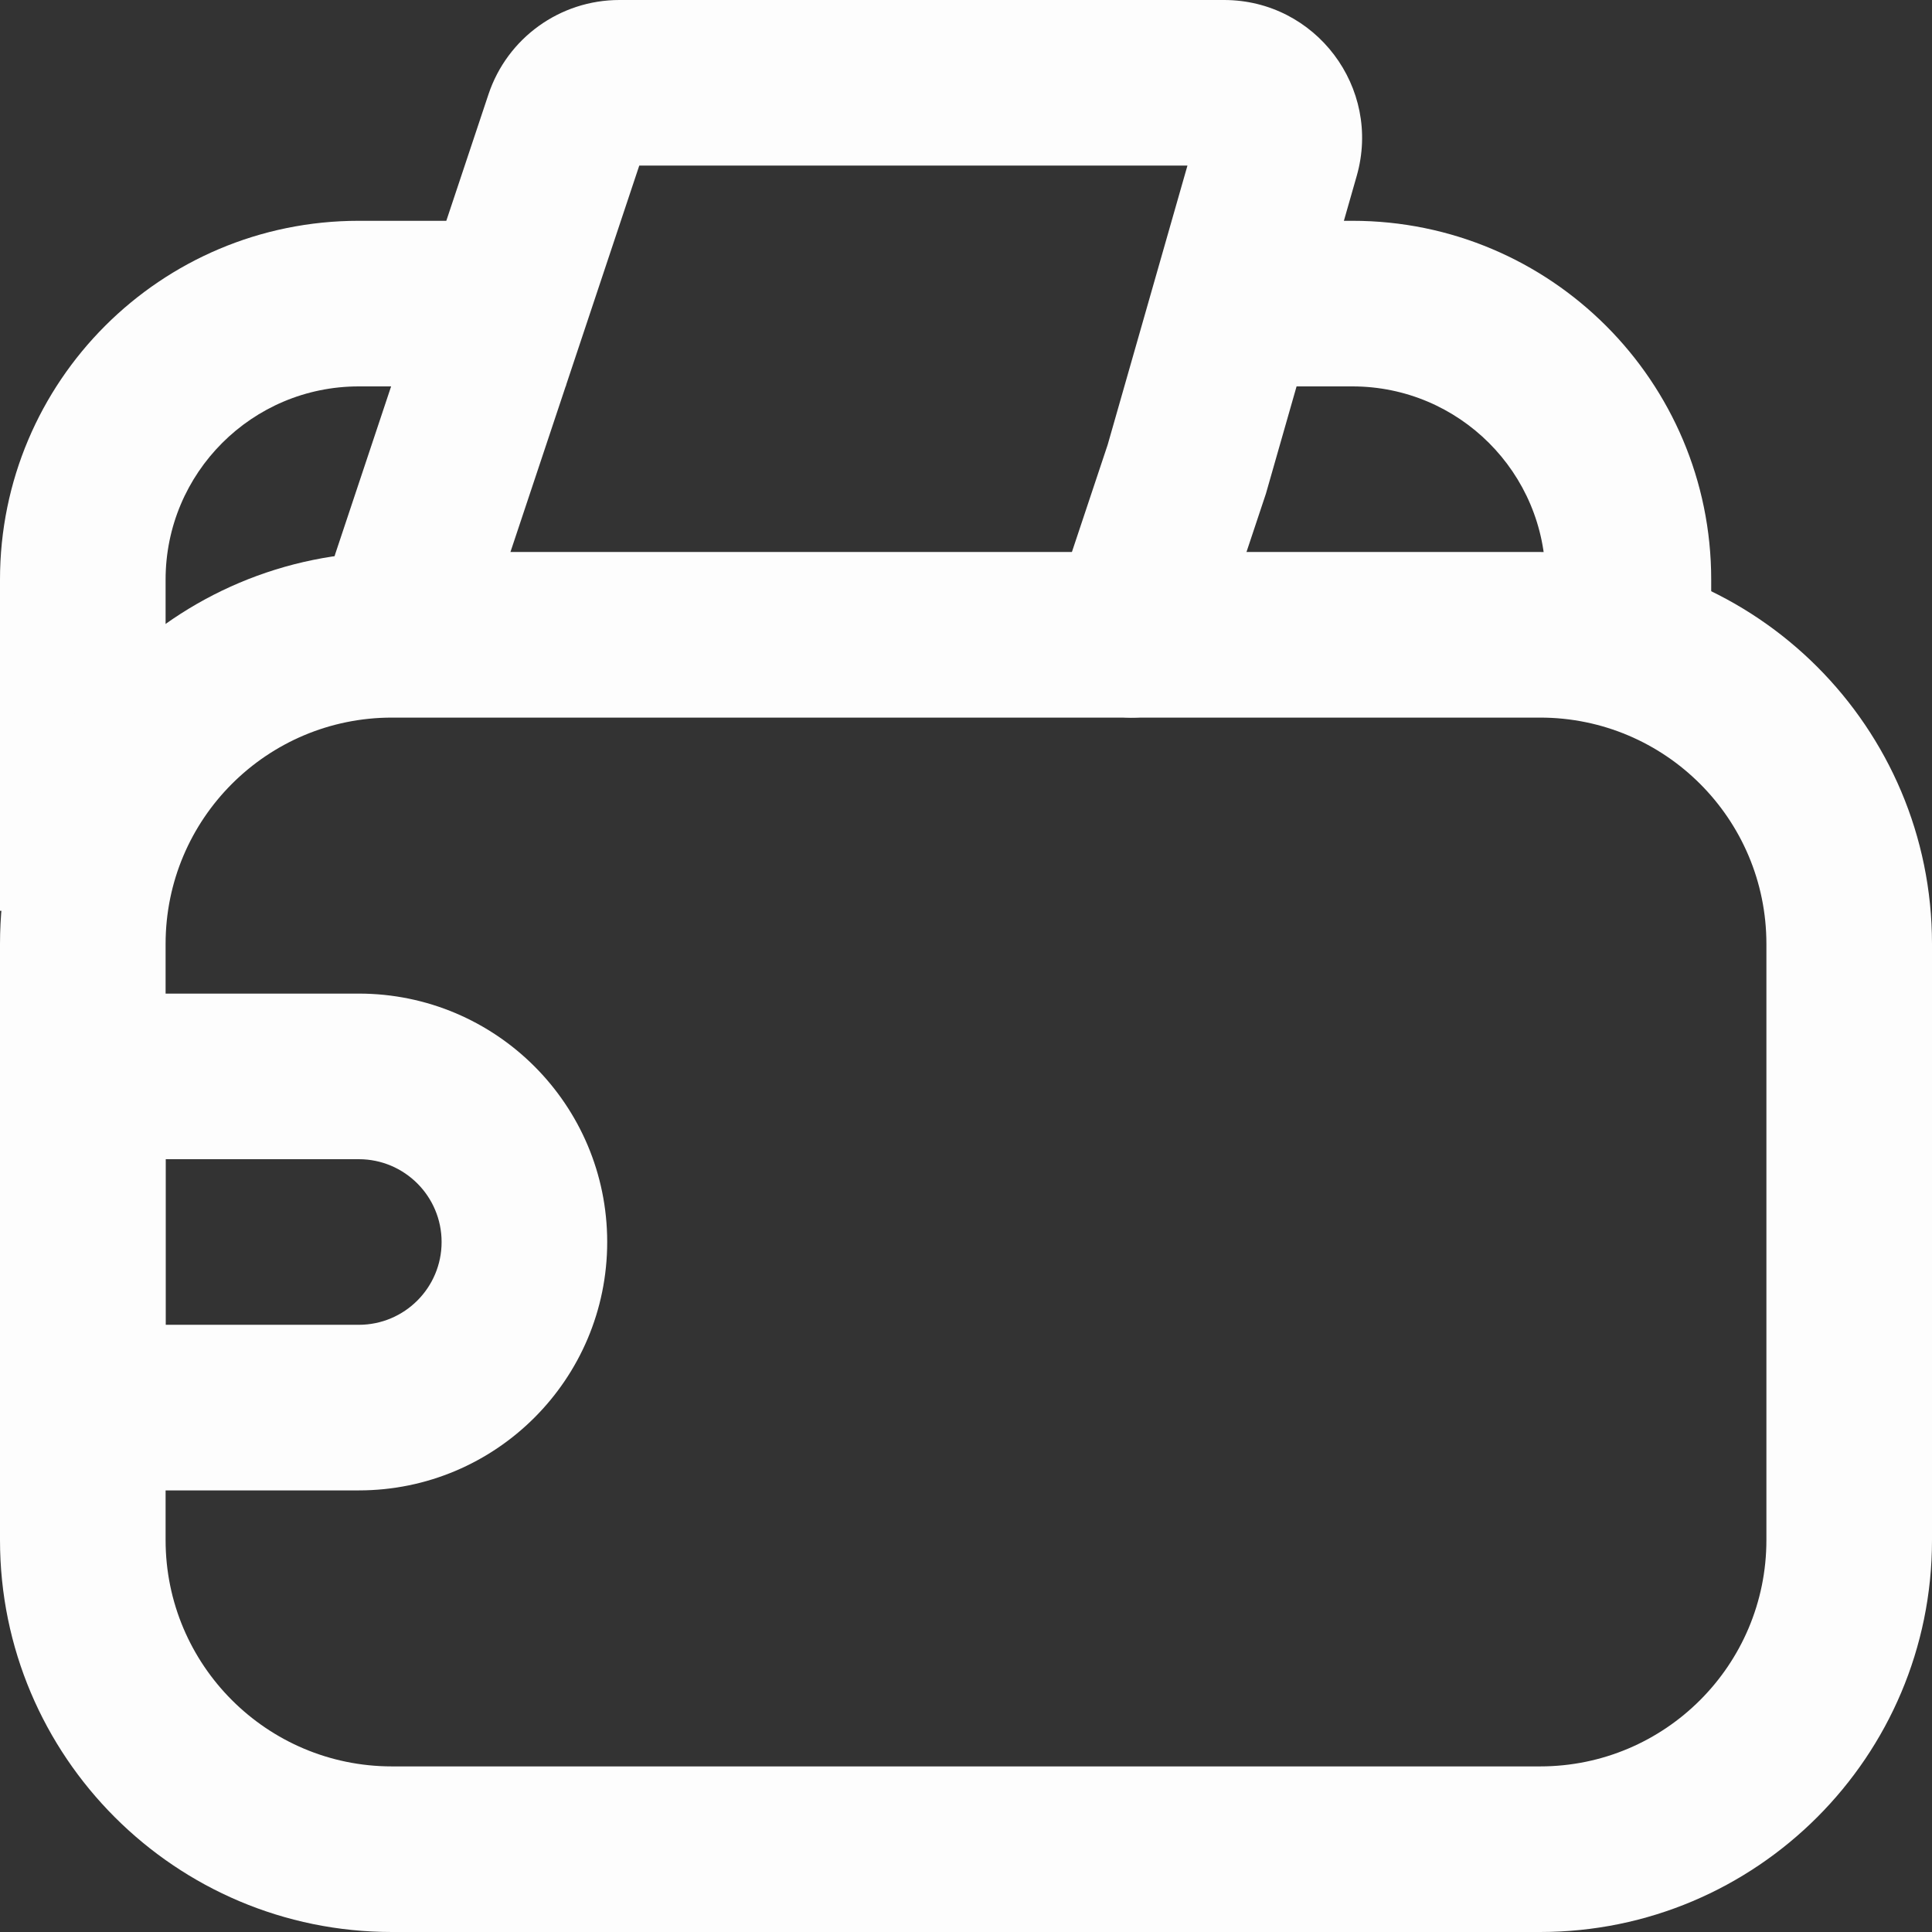 <svg width="42" height="42" viewBox="0 0 42 42" fill="none" xmlns="http://www.w3.org/2000/svg">
<rect x="0" y="0" width="42" height="42" fill="#333333" stroke="none"/>
<g id="Vector">
<path fill-rule="evenodd" clip-rule="evenodd" d="M7.8 8.4C5.48 8.4 3.6 10.28 3.6 12.6V19.8H0V12.6C0 8.292 3.492 4.8 7.8 4.8H12.3V8.4H7.8ZM29.4 8.4H27V4.8H29.4C33.708 4.8 37.2 8.292 37.2 12.6V13.2H33.6V12.6C33.6 10.28 31.72 8.4 29.4 8.4Z" fill="#FDFDFD"/>
<path fill-rule="evenodd" clip-rule="evenodd" d="M13.897 3.6L10.707 13.169C10.393 14.112 9.374 14.622 8.431 14.308C7.488 13.993 6.978 12.974 7.292 12.031L10.619 2.051C11.027 0.826 12.174 0 13.465 0H26.609C28.602 0 30.041 1.908 29.494 3.824L27.52 10.732L26.308 14.369C25.993 15.312 24.974 15.822 24.031 15.508C23.088 15.193 22.578 14.174 22.892 13.231L24.08 9.668L25.814 3.6H13.897Z" fill="#FDFDFD"/>
<path fill-rule="evenodd" clip-rule="evenodd" d="M0 20.52C0 15.815 3.815 12 8.52 12H33.48C38.185 12 42 15.815 42 20.52V33.48C42 38.185 38.185 42 33.48 42H8.52C3.815 42 0 38.185 0 33.48V20.52ZM33.48 38.4C36.197 38.4 38.4 36.197 38.4 33.48V20.52C38.4 17.803 36.197 15.6 33.48 15.6H8.52C5.803 15.6 3.6 17.803 3.6 20.52V33.48C3.6 36.197 5.803 38.4 8.52 38.4H33.48Z" fill="#FDFDFD"/>
<path fill-rule="evenodd" clip-rule="evenodd" d="M0 21.6H7.8C10.782 21.6 13.2 24.018 13.2 27C13.2 29.982 10.782 32.4 7.8 32.4H0V21.6ZM3.6 25.2V28.8H7.8C8.794 28.8 9.6 27.994 9.6 27C9.6 26.006 8.794 25.2 7.8 25.2H3.6Z" fill="#FDFDFD"/>
</g>
</svg>

